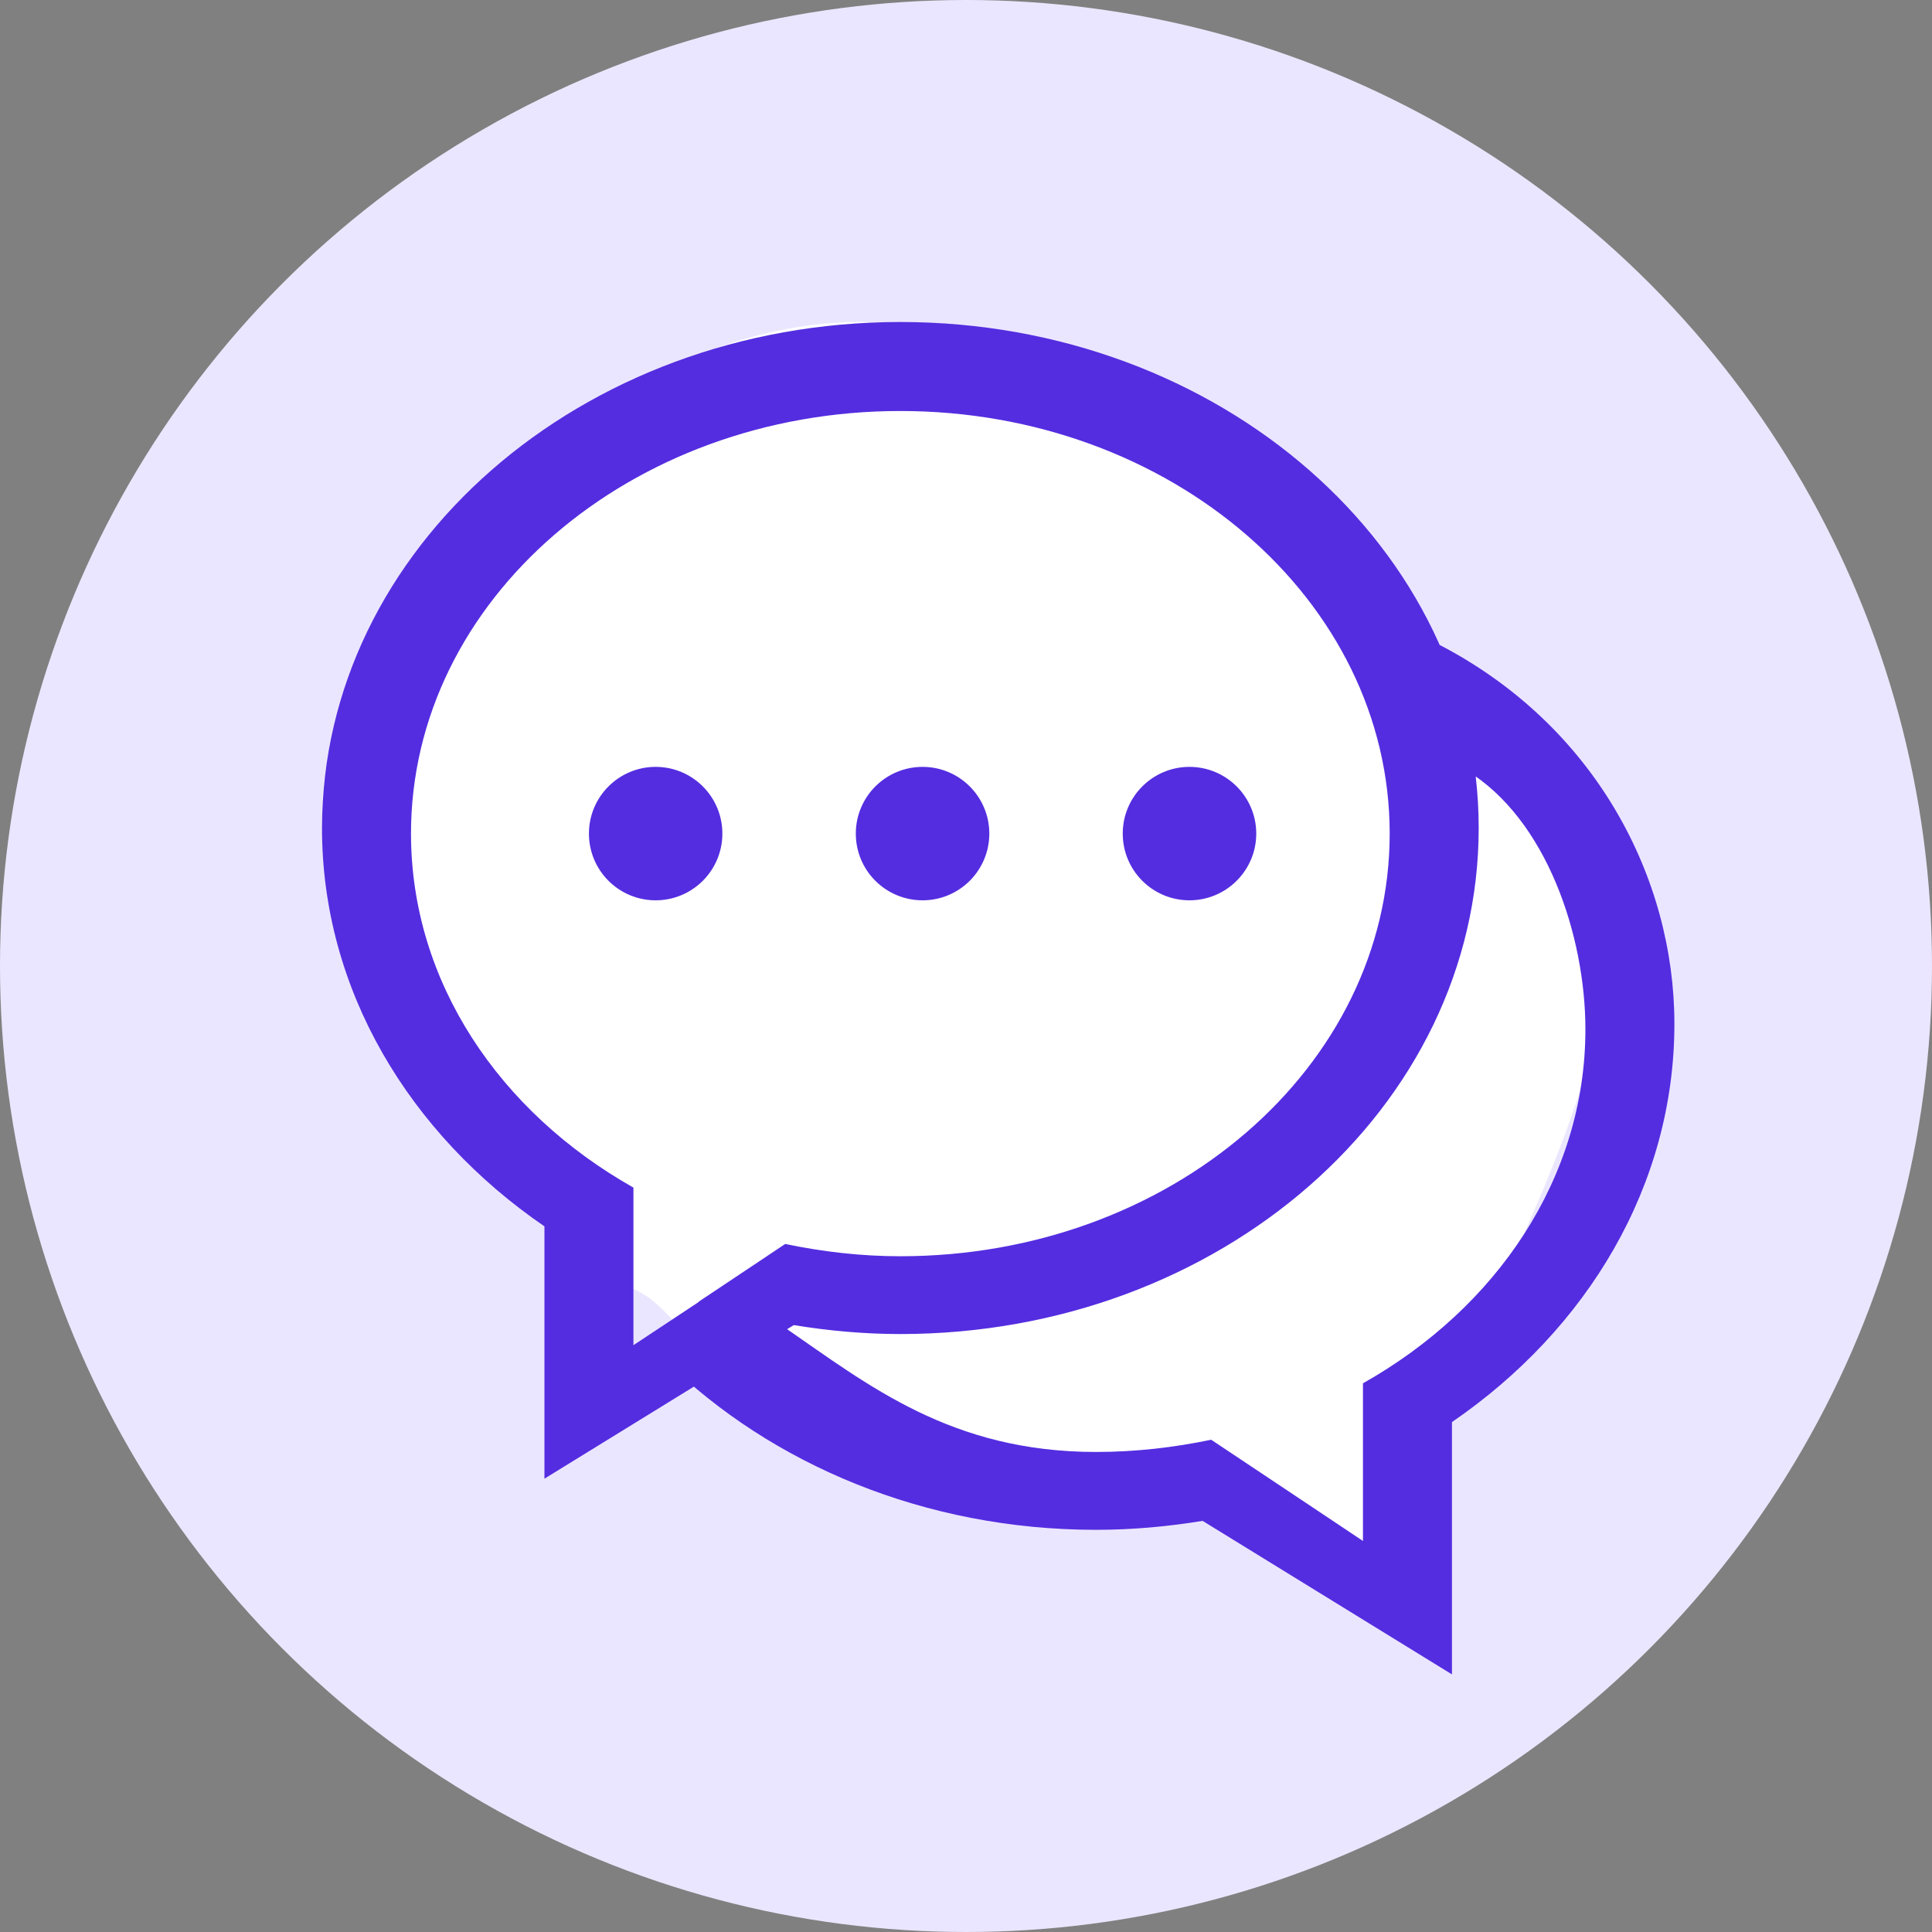 <?xml version="1.0" encoding="UTF-8"?>
<svg width="30px" height="30px" viewBox="0 0 30 30" version="1.1" xmlns="http://www.w3.org/2000/svg" xmlns:xlink="http://www.w3.org/1999/xlink">
    <rect x="0" y="0" width="30" height="30" fill="#808080" stroke="none"/>
    <g id="页面1" stroke="none" stroke-width="1" fill="none" fill-rule="evenodd">
        <g id="通知" transform="translate(-400, -511)">
            <g id="huifu" transform="translate(400, 511)">
                <circle id="椭圆形" fill="#EBE6FF" cx="15" cy="15" r="15"></circle>
                <g id="编组-2" transform="translate(5, 5)" fill-rule="nonzero">
                    <path d="M8.358,0 C11.167,0 13.792,1.865 16.23,5.596 C19.001,6.982 20.244,8.533 19.961,10.247 C19.677,11.962 18.762,14.222 17.214,17.028 L16.768,20 L13.068,17.933 C9.213,17.933 6.753,17.221 5.688,15.798 C4.622,14.375 3.919,14.785 3.579,17.028 L3.579,13.913 C1.193,11.74 0,9.641 0,7.614 C0,4.574 4.145,0 8.358,0 Z" id="路径-5" fill="#FFFFFF"></path>
                    <path d="M17.546,17.082 L17.546,21 L13.674,18.616 C13.137,18.704 12.586,18.755 12.02,18.755 C9.36,18.755 6.977,17.737 5.333,16.129 C5.604,16.145 5.873,16.164 6.148,16.164 C6.534,16.164 6.808,15.644 7.184,15.613 C8.483,16.507 9.768,17.546 12.02,17.546 C12.636,17.546 13.233,17.476 13.807,17.356 L15.153,18.253 L16.164,18.928 L16.164,17.864 L16.164,16.48 C18.242,15.309 19.618,13.287 19.618,10.984 C19.618,9.527 19.012,7.714 17.769,6.961 C17.83,6.536 17.546,6.236 17.546,5.797 C17.546,5.596 17.327,5.191 17.314,4.993 C19.793,6.265 21,8.656 21,10.897 C21,13.411 19.645,15.644 17.546,17.082 Z M8.98,15.715 C8.414,15.715 7.863,15.664 7.326,15.576 L3.454,17.961 L3.454,14.043 C1.355,12.604 0,10.372 0,7.858 C0,3.518 4.021,0 8.98,0 C13.94,0 17.961,3.518 17.961,7.858 C17.961,12.197 13.94,15.715 8.98,15.715 Z M8.98,1.382 C4.784,1.382 1.382,4.32 1.382,7.944 C1.382,10.247 2.758,12.269 4.836,13.441 L4.836,14.824 L4.836,15.888 L5.851,15.216 C5.85,15.215 5.848,15.214 5.847,15.214 L7.193,14.316 C7.767,14.436 8.364,14.507 8.98,14.507 C13.177,14.507 16.579,11.569 16.579,7.944 C16.579,4.32 13.177,1.382 8.98,1.382 Z M13.47,8.98 C12.898,8.98 12.434,8.517 12.434,7.944 C12.434,7.372 12.898,6.908 13.47,6.908 C14.042,6.908 14.507,7.372 14.507,7.944 C14.507,8.516 14.042,8.98 13.47,8.98 Z M9.326,8.98 C8.753,8.98 8.289,8.517 8.289,7.944 C8.289,7.372 8.753,6.908 9.326,6.908 C9.898,6.908 10.362,7.372 10.362,7.944 C10.362,8.516 9.898,8.98 9.326,8.98 Z M5.181,8.98 C4.609,8.98 4.145,8.517 4.145,7.944 C4.145,7.372 4.609,6.908 5.181,6.908 C5.753,6.908 6.217,7.372 6.217,7.944 C6.217,8.516 5.753,8.98 5.181,8.98 Z" id="形状" fill="#542DE0"></path>
                </g>
            </g>
        </g>
    </g>
</svg>